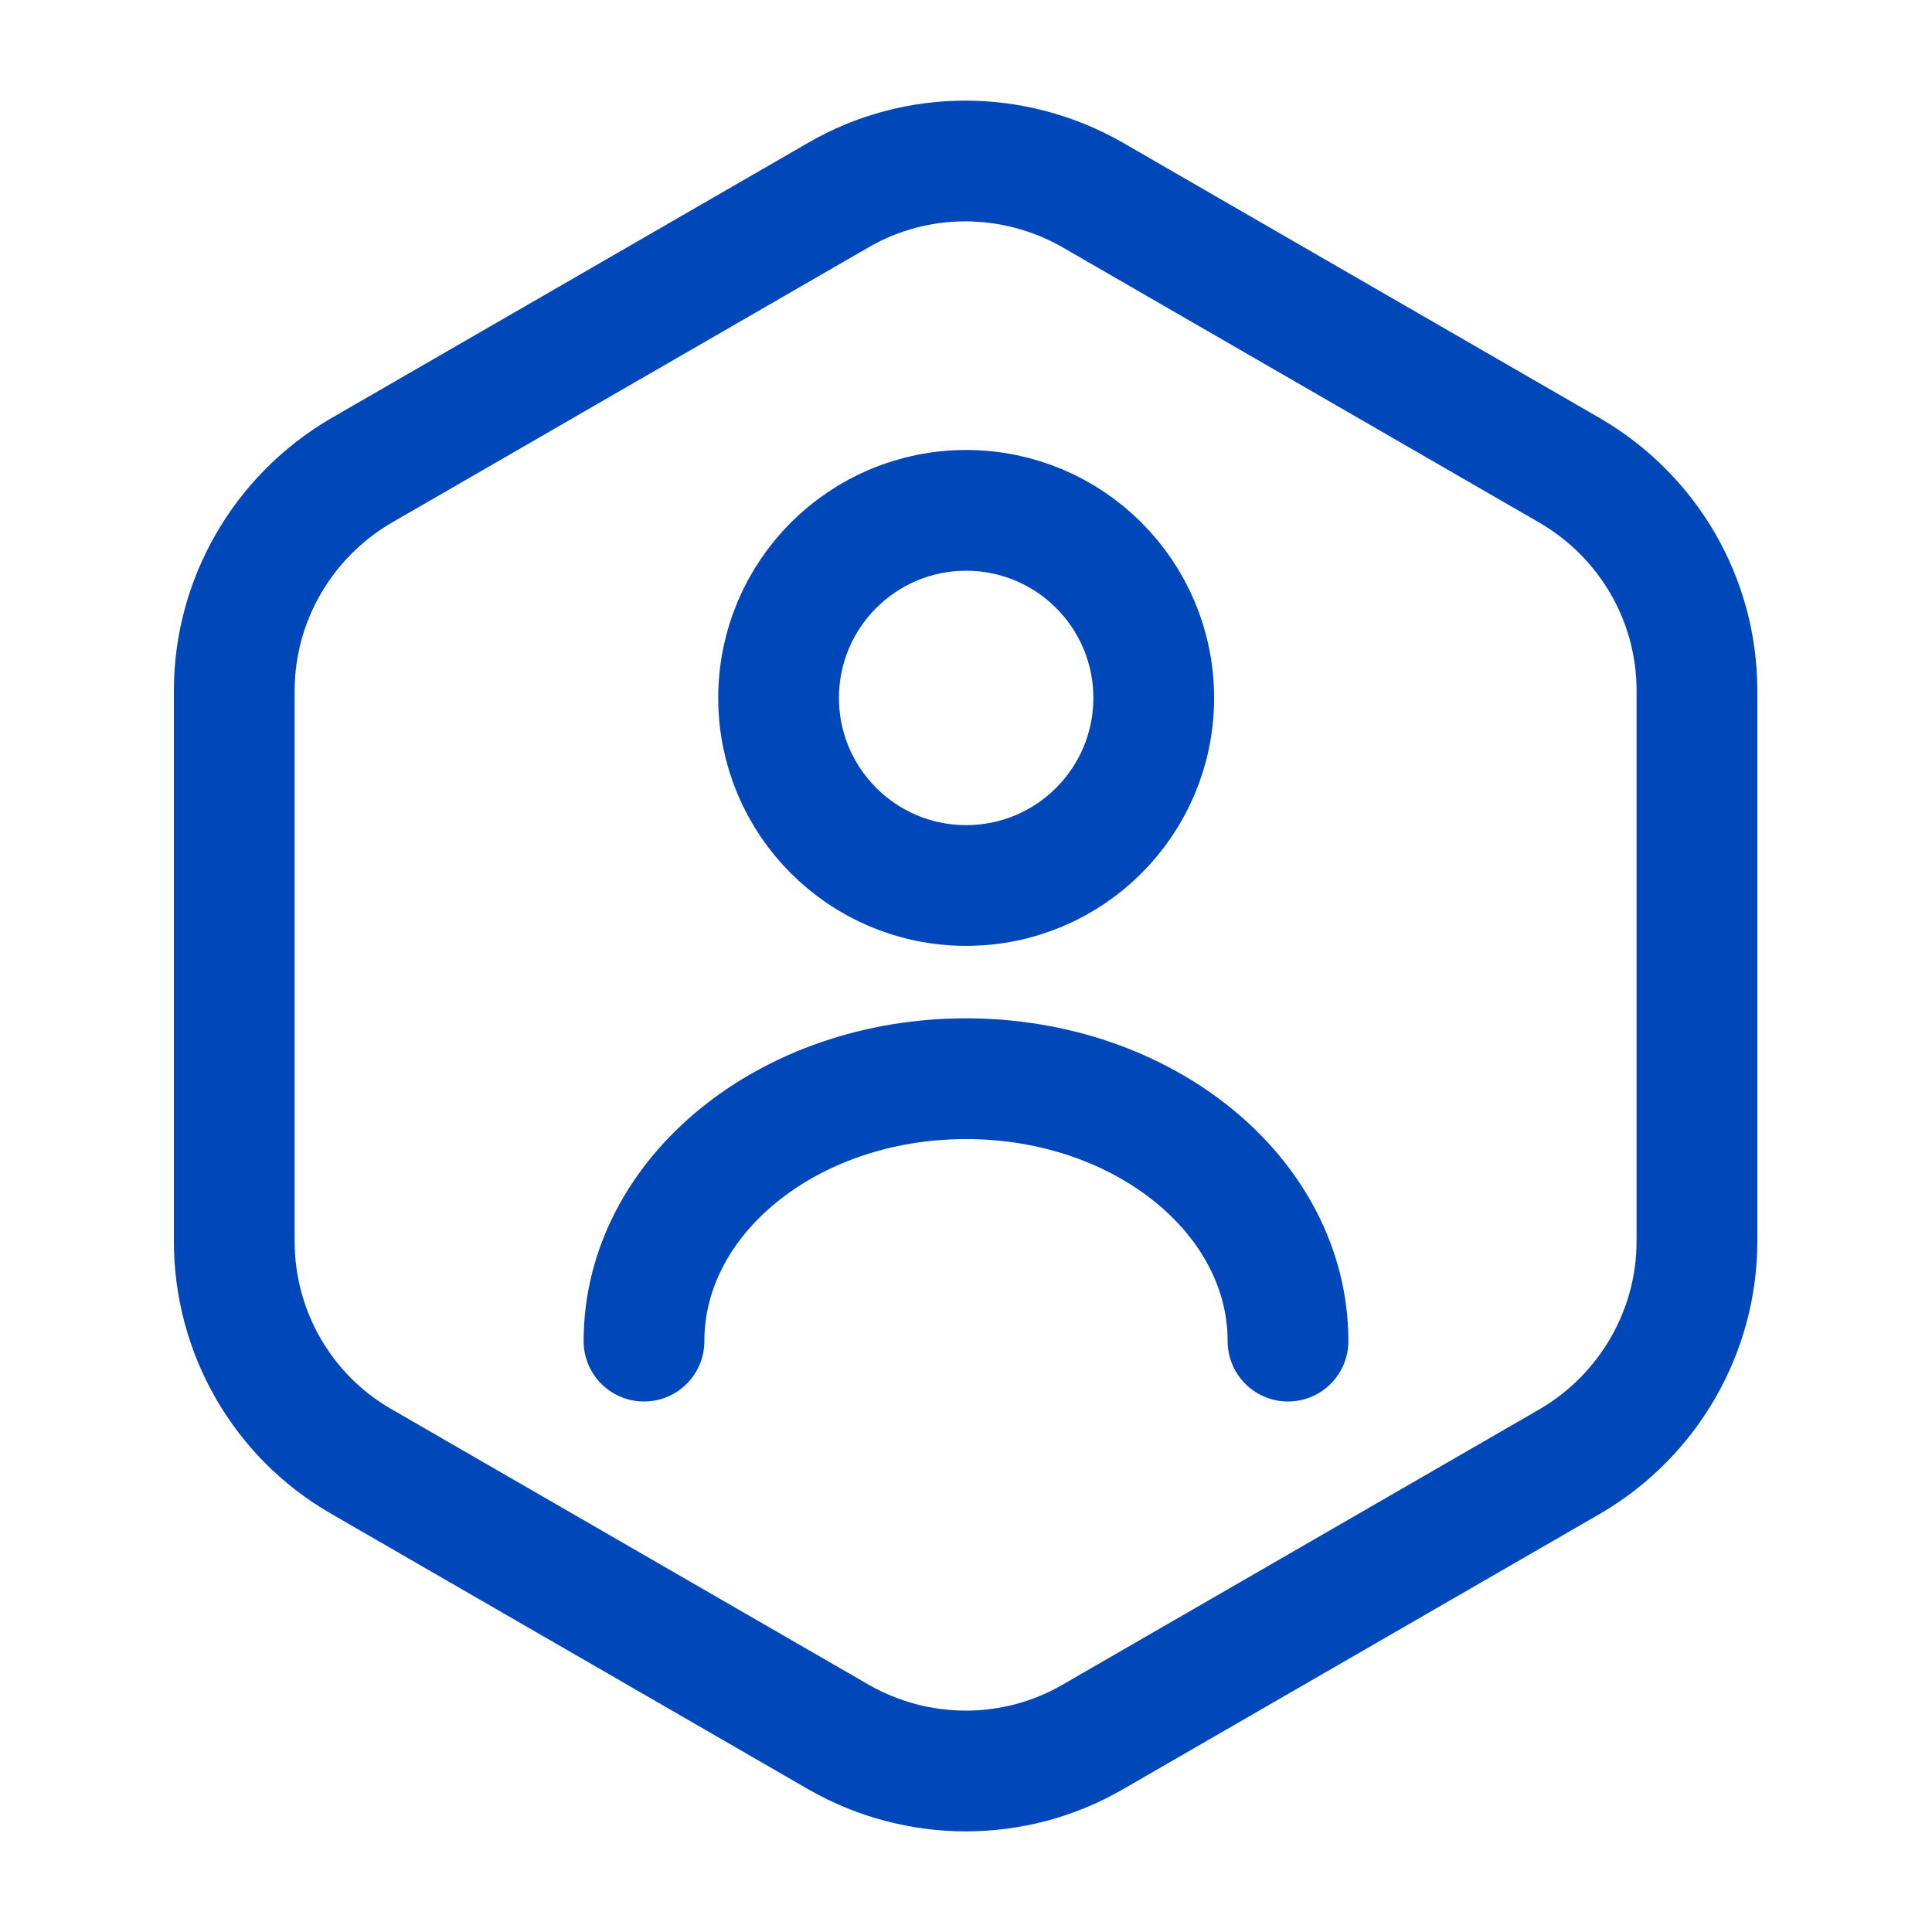 <svg width="24" height="24" viewBox="0 0 24 24" fill="none" xmlns="http://www.w3.org/2000/svg">
  <path d="M21.08 8.58V15.42C21.08 16.54 20.48 17.58 19.51 18.15L13.57 21.58C12.6 22.14 11.4 22.14 10.42 21.58L4.48 18.15C3.51 17.59 2.91 16.55 2.91 15.42V8.58C2.91 7.46 3.51 6.42 4.48 5.85L10.42 2.42C11.39 1.86 12.59 1.86 13.57 2.42L19.51 5.85C20.48 6.42 21.08 7.45 21.08 8.58Z" stroke="#0047BA" stroke-width="1.5" stroke-linecap="round" stroke-linejoin="round" />
  <path d="M12.002 11C13.289 11 14.332 9.957 14.332 8.67C14.332 7.383 13.289 6.34 12.002 6.34C10.715 6.34 9.672 7.383 9.672 8.67C9.672 9.957 10.715 11 12.002 11Z" stroke="#0047BA" stroke-width="1.5" stroke-linecap="round" stroke-linejoin="round" />
  <path d="M16 16.66C16 14.86 14.21 13.4 12 13.4C9.79 13.4 8 14.86 8 16.66" stroke="#0047BA" stroke-width="1.5" stroke-linecap="round" stroke-linejoin="round" />
</svg>